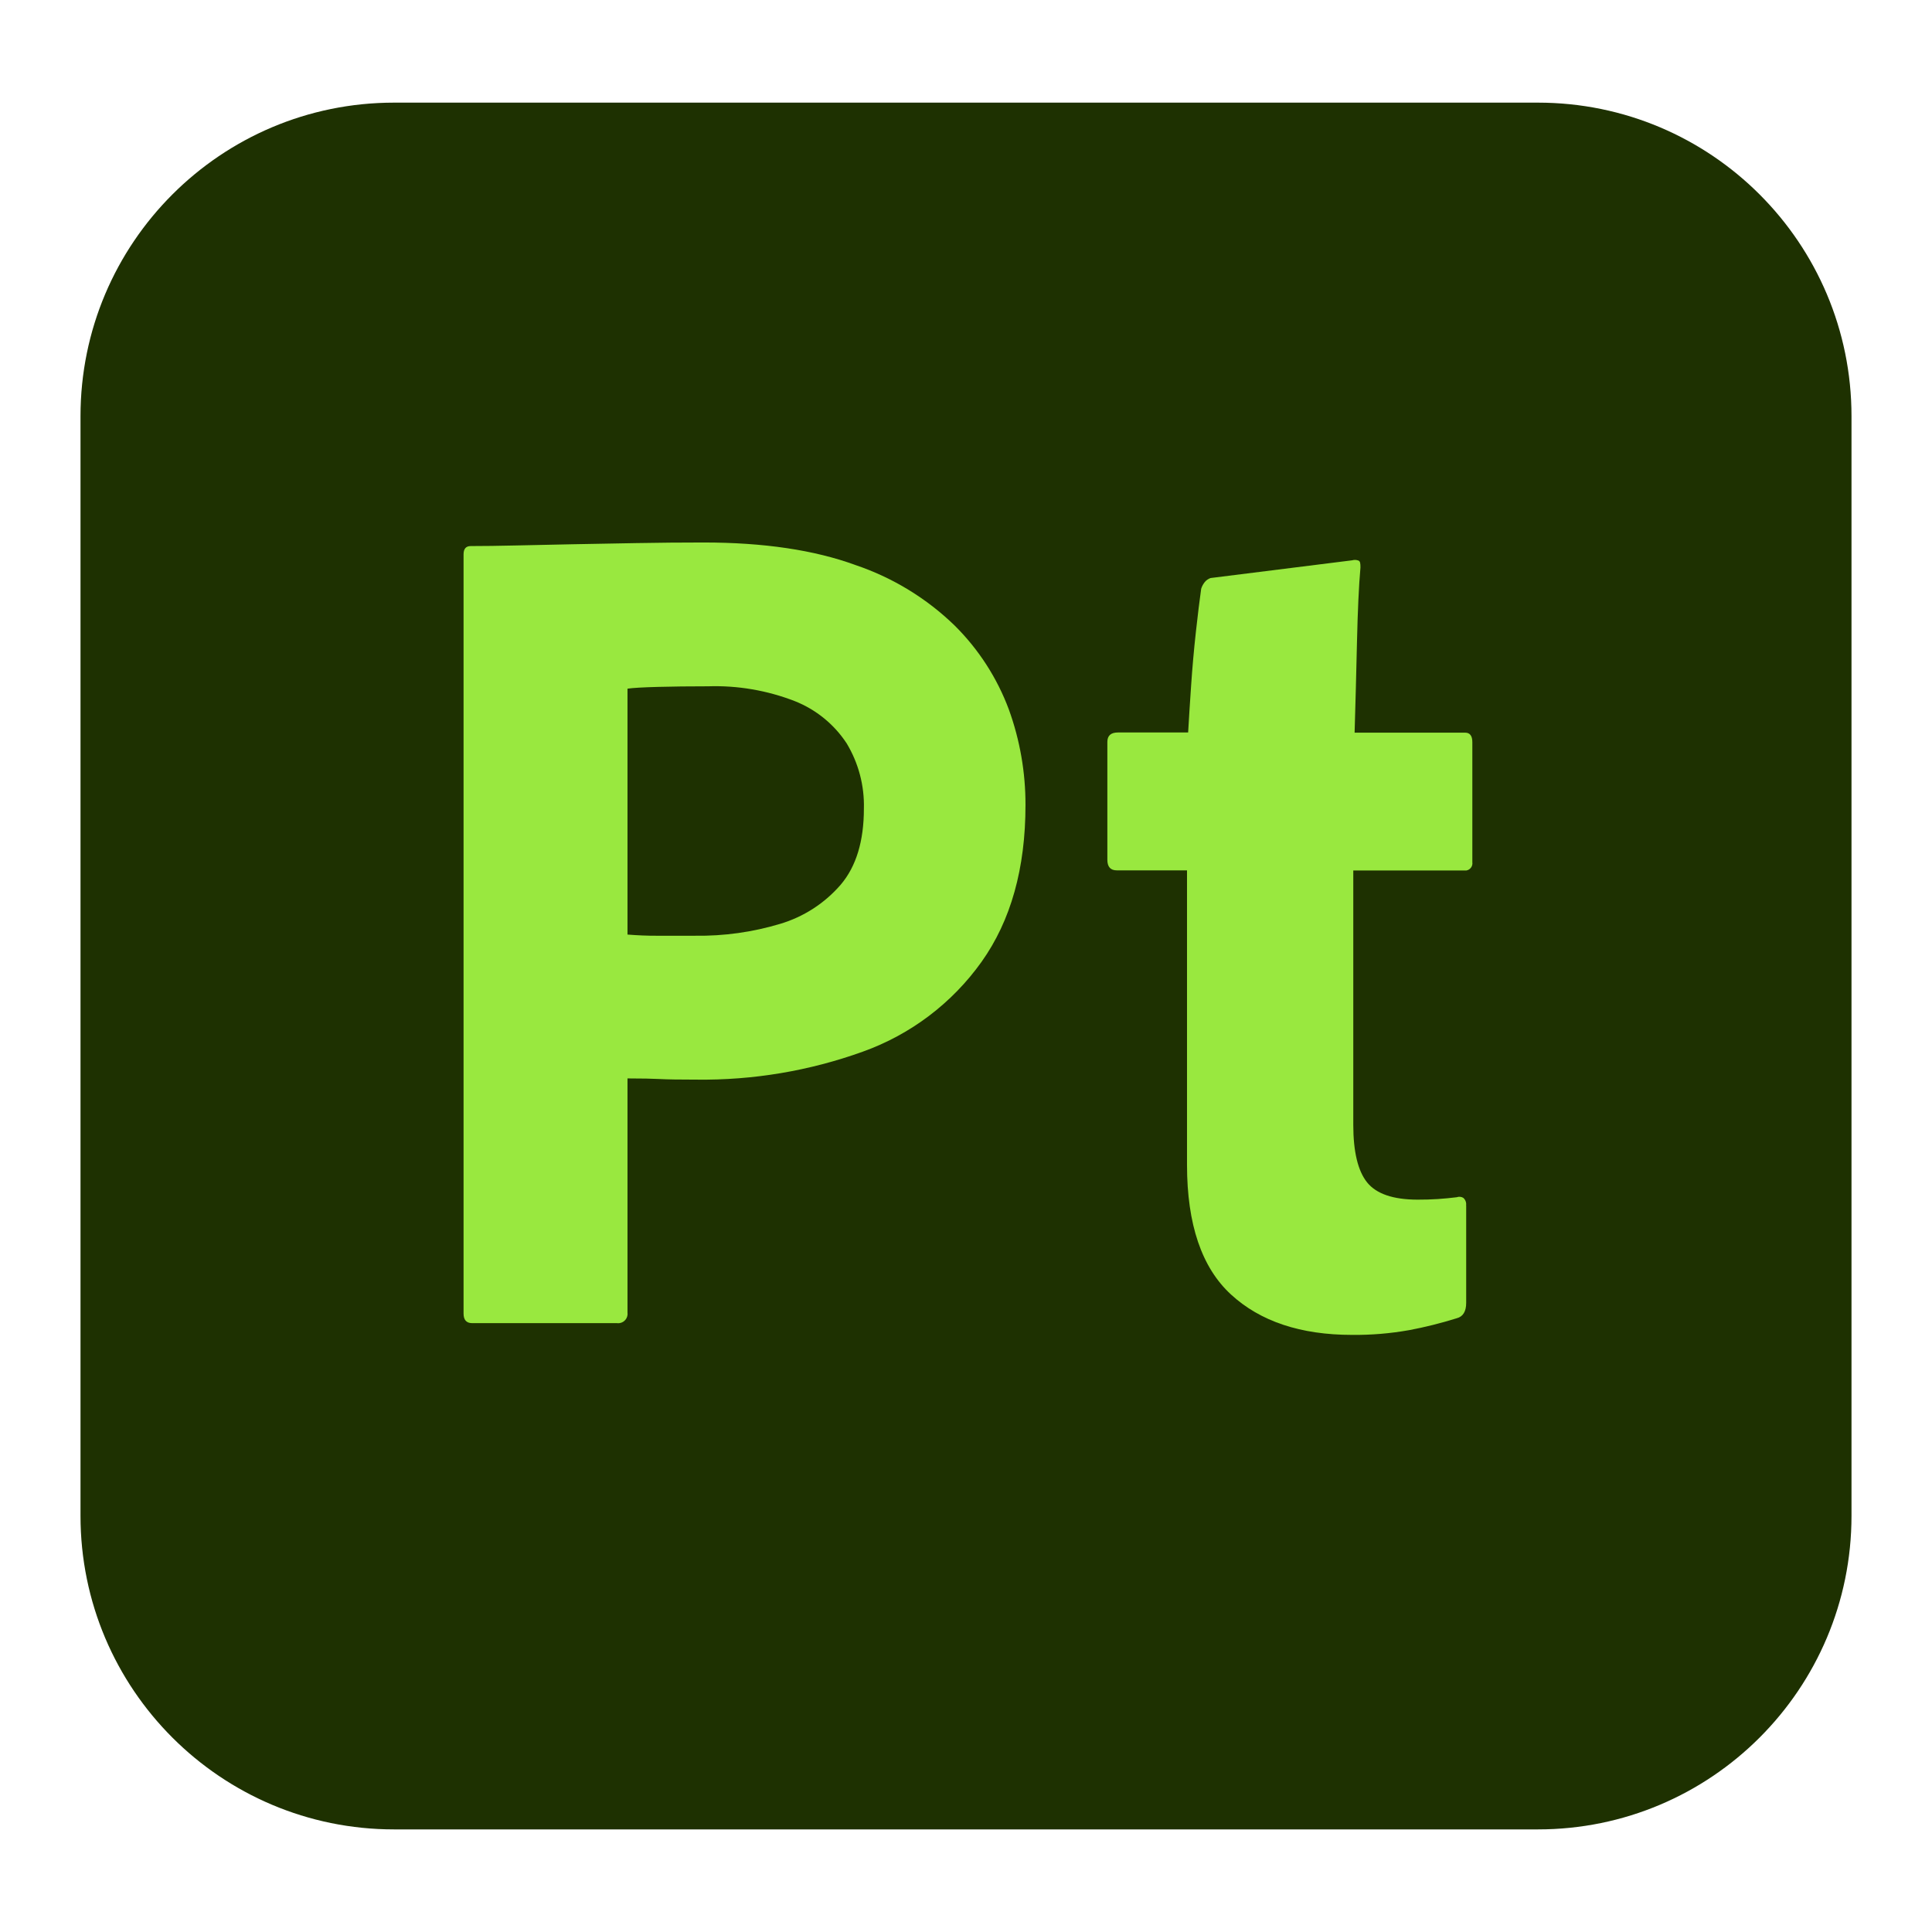 <?xml version="1.0" encoding="UTF-8"?>
<svg id="DCC_ICONS" xmlns="http://www.w3.org/2000/svg" width="48" height="48" viewBox="0 0 48 48">
    <path
        d="M9.791,2.55h28.418c4.303,0,7.791,3.488,7.791,7.792v27.317c0,4.303-3.488,7.792-7.791,7.792H9.791c-4.303,0-7.791-3.488-7.791-7.792V10.342c0-4.303,3.488-7.792,7.791-7.792Z"
        style="fill:#1e3101; stroke-width:0px;" />
    <path
        d="M11.517,32.634V13.773c0-.137.058-.206.177-.206.314,0,.688-.005,1.121-.015.433-.01.901-.02,1.402-.03l1.594-.029c.561-.01,1.117-.015,1.667-.015,1.496,0,2.755.187,3.778.561.923.312,1.766.826,2.465,1.505.593.589,1.051,1.298,1.343,2.081.276.761.416,1.566.414,2.376,0,1.575-.364,2.873-1.092,3.896-.733,1.028-1.763,1.807-2.952,2.232-1.325.477-2.724.712-4.132.694-.433,0-.738-.005-.915-.015-.177-.009-.443-.015-.797-.015v5.815c.018.128-.071.247-.199.265-.022.003-.044.003-.066,0h-3.602c-.137-.003-.206-.082-.206-.239ZM15.59,17.108v6.111c.255.02.491.03.708.029h.974c.714.01,1.426-.089,2.11-.295.585-.174,1.107-.512,1.506-.974.384-.452.575-1.082.575-1.889.015-.571-.134-1.134-.429-1.623-.311-.473-.761-.839-1.288-1.048-.686-.266-1.419-.392-2.154-.368-.472,0-.89.005-1.254.015-.364.01-.615.024-.753.044l.005-.001Z"
        style="fill:#99e83f; stroke-width:0px;" />
    <path
        d="M36.427,29.948v2.42c0,.216-.079.344-.236.384-.388.121-.782.22-1.181.295-.468.083-.942.123-1.417.118-1.279,0-2.283-.335-3.01-1.004s-1.091-1.742-1.092-3.217v-7.32h-1.743c-.157,0-.236-.086-.236-.265v-2.925c0-.157.086-.236.266-.236h1.741c.019-.334.044-.723.074-1.166.03-.442.069-.885.118-1.328s.093-.802.132-1.077c.019-.059.048-.114.086-.162.038-.048.089-.084.148-.104l3.516-.44c.053-.016.111-.013.162.008.04.02.045.071.045.172-.04.453-.068,1.068-.086,1.845-.018.777-.037,1.53-.059,2.257h2.747c.118,0,.178.079.178.236v2.982c.015.097-.051.189-.148.206h-2.81v6.317c0,.67.115,1.147.343,1.432.229.285.647.428,1.254.429.177,0,.343-.004.502-.015s.314-.025.472-.045c.053-.02.113-.014.162.015.054.047.08.118.07.188Z"
        style="fill:#99e83f; stroke-width:0px;" />
</svg>